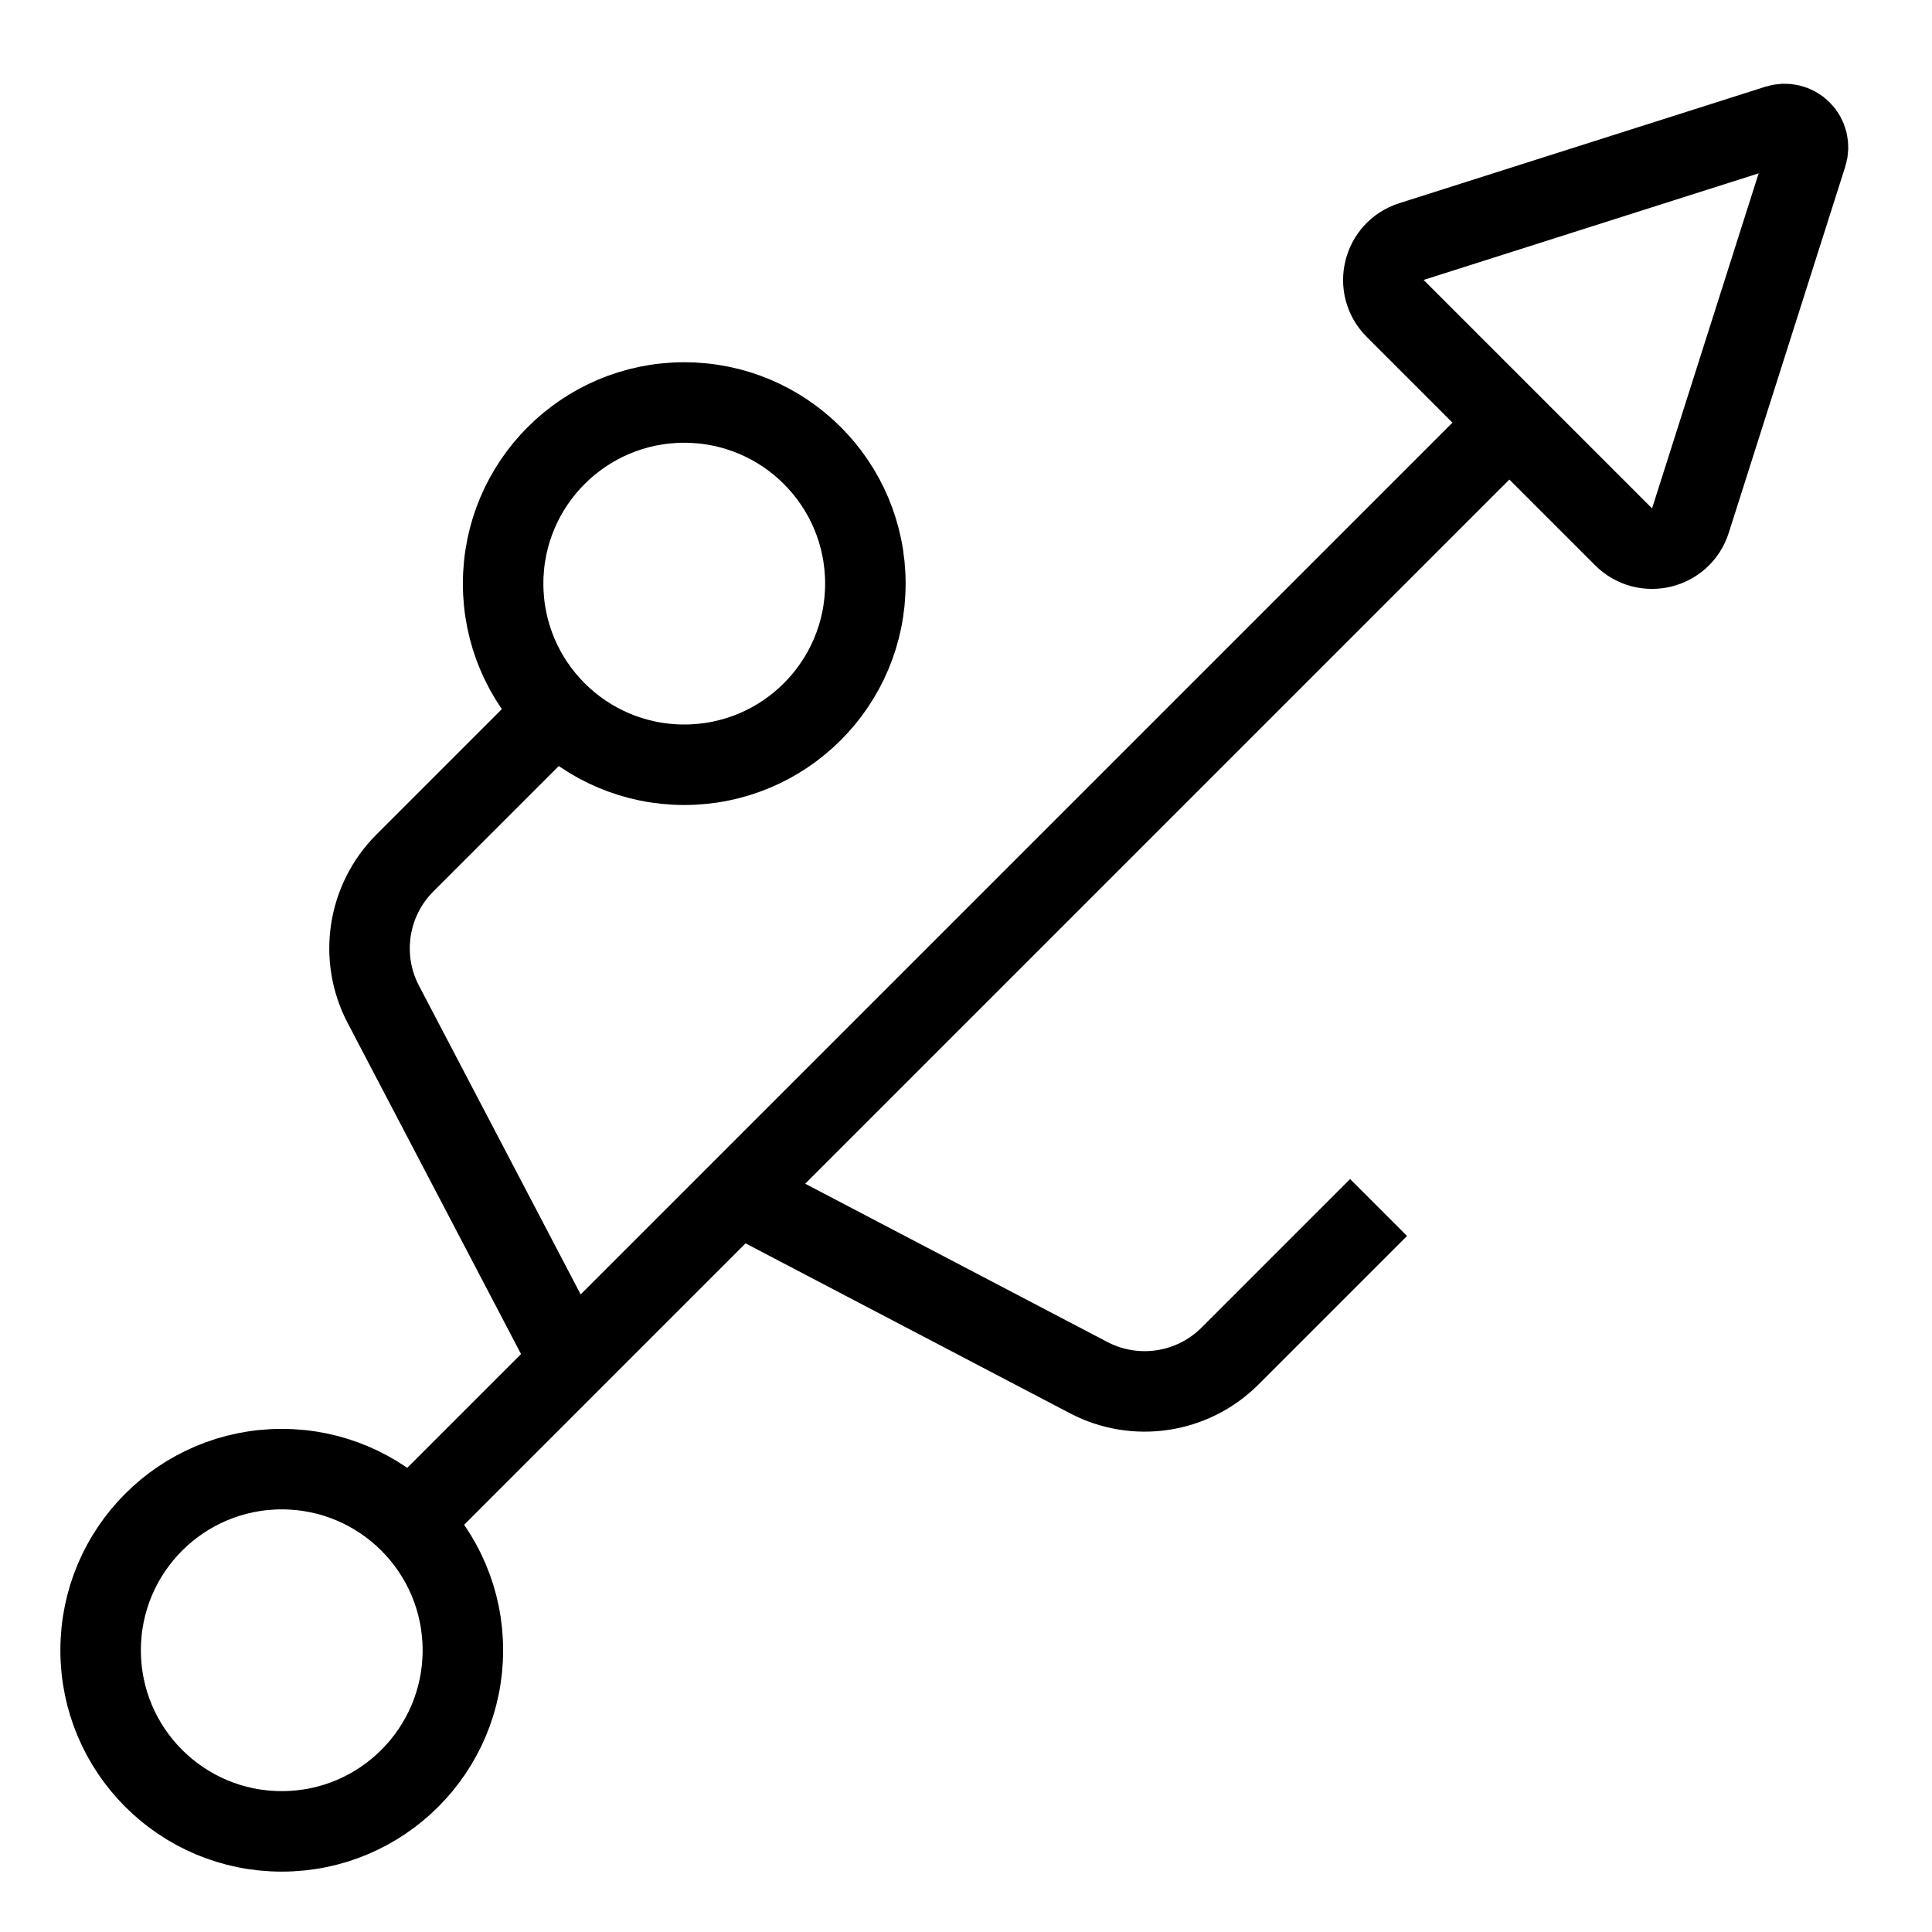 <svg xmlns="http://www.w3.org/2000/svg"   fill="none" viewBox="0 0 24 24">
  <path stroke="currentColor" strokeWidth="2" d="M5.125 18.875L18.75 5.25"/>
  <path stroke="currentColor" strokeWidth="2" d="M7 16.75L4.762 12.477C4.457 11.896 4.566 11.184 5.03 10.72L6.875 8.875"/>
  <path stroke="currentColor" strokeWidth="2" d="M9.25 14.875L13.523 17.113C14.104 17.418 14.816 17.309 15.28 16.845L17.125 15"/>
  <circle cx="3.5" cy="20.5" r="2.25" stroke="currentColor" strokeLinecap="square" strokeWidth="1.75"/>
  <circle cx="8.5" cy="7.25" r="2.25" stroke="currentColor" strokeLinecap="square" strokeWidth="1.75"/>
  <rect   x="15.672" y="13.5" stroke="currentColor" strokeLinecap="square" strokeWidth="1.75" rx="0.75" transform="rotate(-45 15.672 13.5)"/>
  <path stroke="currentColor" strokeLinecap="square" strokeWidth="1.75" d="M17.533 3.001L22.081 1.554C22.185 1.521 22.298 1.548 22.375 1.625C22.452 1.702 22.479 1.815 22.446 1.918L20.999 6.467C20.886 6.824 20.434 6.934 20.169 6.669L17.331 3.831C17.066 3.566 17.176 3.115 17.533 3.001Z"/>
</svg>
